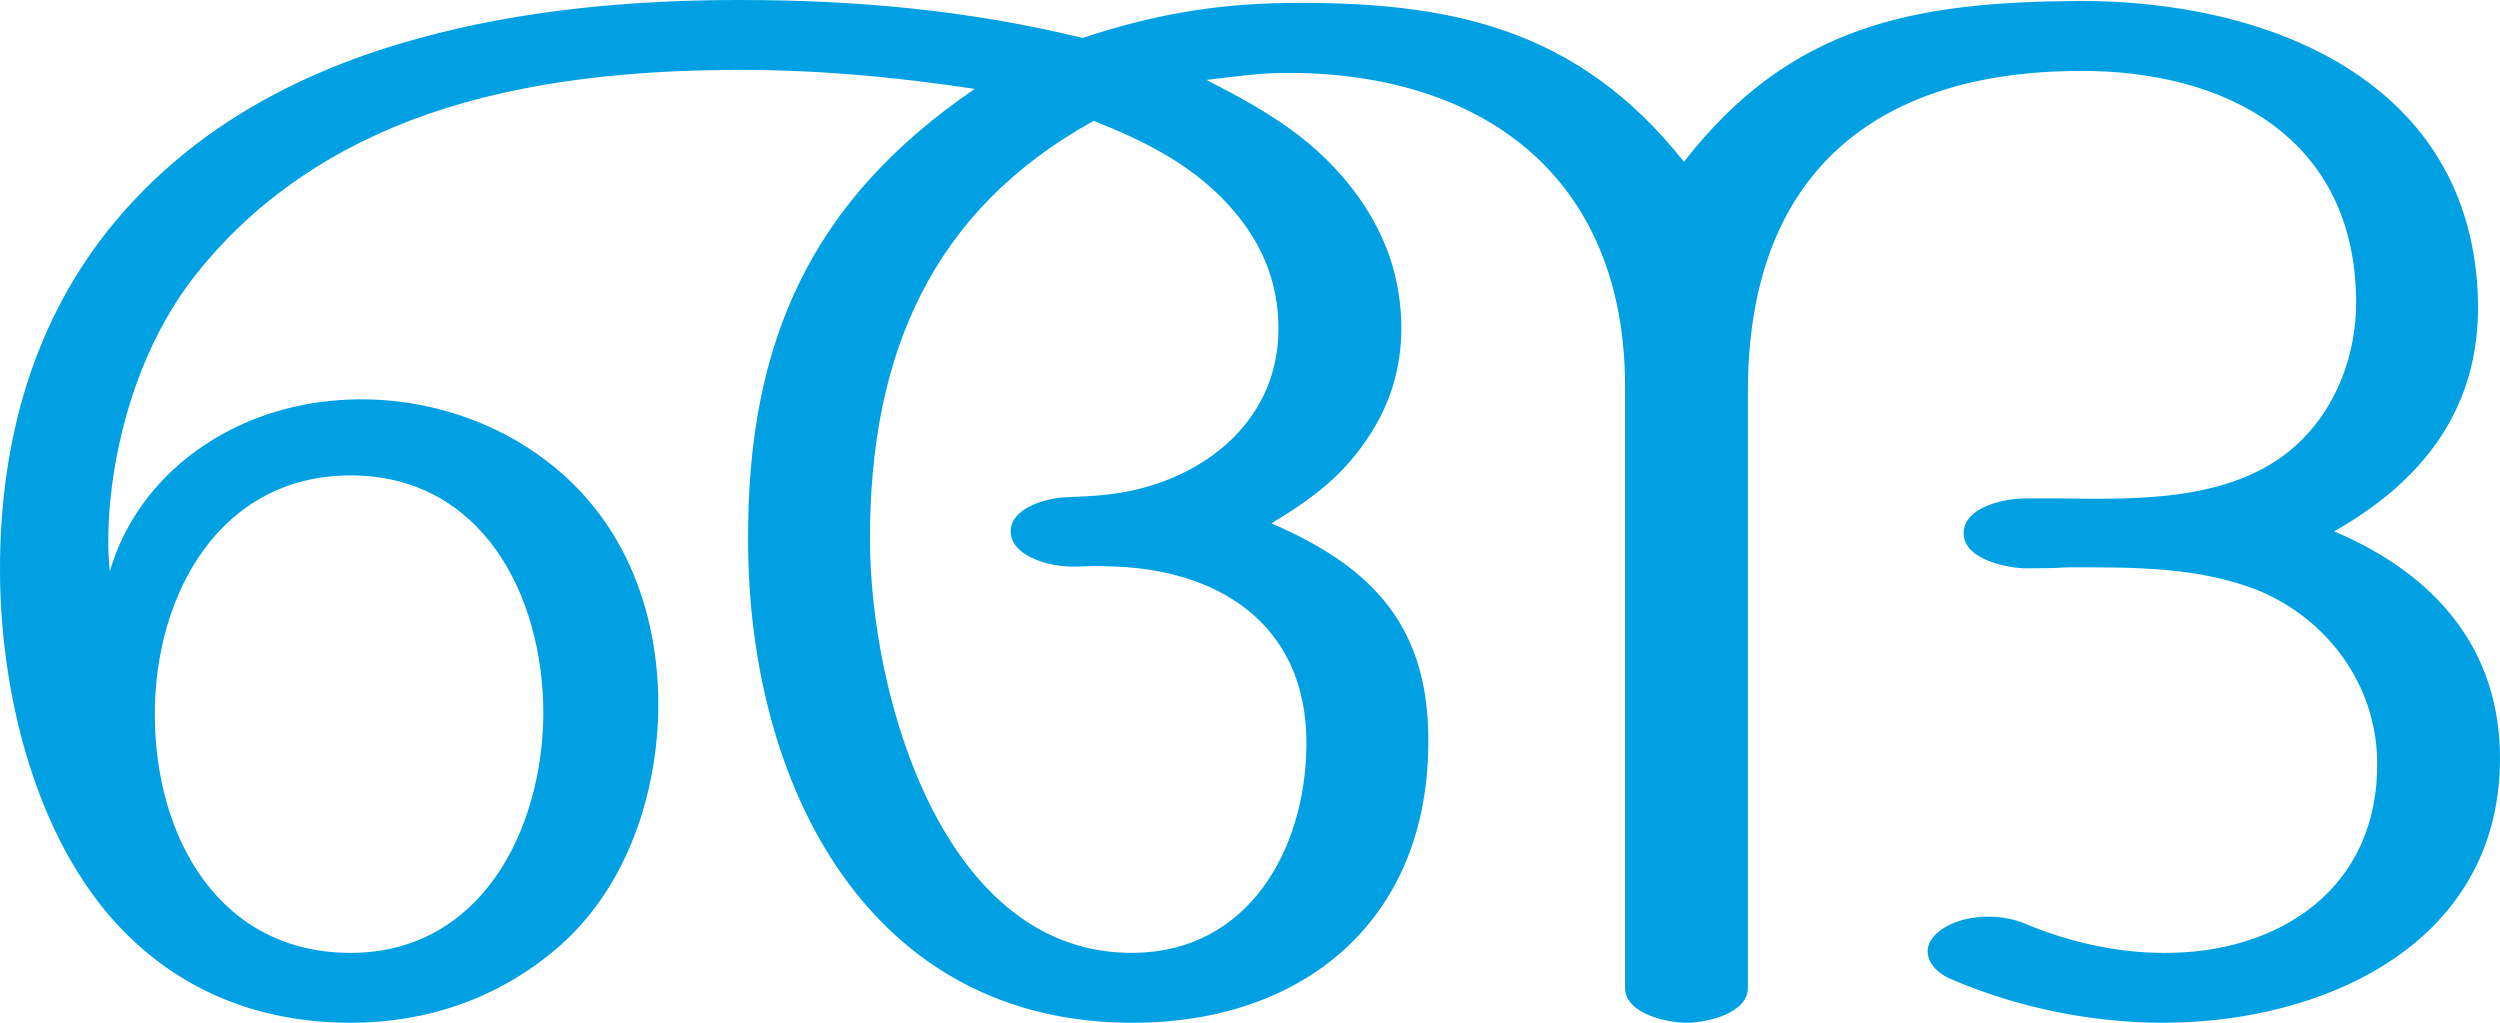 <?xml version="1.0" encoding="UTF-8"?>
<!DOCTYPE svg PUBLIC "-//W3C//DTD SVG 1.1//EN" "http://www.w3.org/Graphics/SVG/1.1/DTD/svg11.dtd">
<!-- Creator: CorelDRAW X8 -->
<svg xmlns="http://www.w3.org/2000/svg" xml:space="preserve" width="2503px" height="1024px" version="1.1" style="shape-rendering:geometricPrecision; text-rendering:geometricPrecision; image-rendering:optimizeQuality; fill-rule:evenodd; clip-rule:evenodd"
viewBox="0 0 2503 1024"
 xmlns:xlink="http://www.w3.org/1999/xlink">
 <defs>
  <style type="text/css">
   <![CDATA[
    .fil0 {fill:#00A0E3;fill-rule:nonzero}
   ]]>
  </style>
 </defs>
 <g id="Layer_x0020_1">
  <path class="fil0" d="M1627 387l0 602c0,26 42,35 62,35 19,0 61,-9 61,-35l0 -597c0,-217 126,-320 331,-321 145,-1 277,65 278,231 0,69 -33,136 -95,168 -59,31 -132,30 -203,29 -11,0 -22,0 -33,0 -20,0 -61,8 -62,34 -1,26 40,35 60,36 14,0 29,0 44,-1 64,0 132,-1 193,24 68,29 116,94 117,170 2,128 -99,193 -214,192 -47,0 -95,-11 -138,-29 -25,-11 -64,-10 -86,7 -23,18 -10,40 13,49 66,28 139,43 211,43 158,0 335,-77 337,-262 1,-114 -67,-188 -166,-230 88,-50 146,-122 144,-230 -5,-223 -213,-302 -400,-301 -163,1 -288,23 -395,161 -107,-135 -236,-161 -399,-159 -71,1 -134,12 -203,35 -115,-28 -227,-38 -344,-38 -108,0 -219,10 -323,39 -116,32 -222,88 -301,182 -83,99 -116,221 -116,349 0,133 41,295 145,382 59,50 130,72 206,72 76,0 147,-24 206,-74 67,-57 99,-146 102,-234 2,-82 -21,-162 -76,-222 -59,-64 -146,-97 -232,-94 -118,4 -213,75 -241,172 -7,-60 7,-197 86,-297 61,-77 141,-129 233,-161 99,-34 207,-44 312,-44 80,0 155,7 235,19 -163,111 -228,252 -227,452 0,244 120,485 388,483 166,-1 291,-100 293,-277 2,-119 -55,-179 -157,-223 41,-25 73,-48 100,-91 19,-30 30,-65 30,-104 0,-51 -16,-94 -43,-132 -41,-57 -92,-86 -152,-117 26,-3 53,-7 79,-7 196,-1 340,103 340,314zm-1472 328c0,-121 66,-239 196,-239 131,0 193,119 193,239 -1,117 -63,239 -193,239 -131,0 -196,-115 -196,-239zm940 -594c53,21 103,46 141,91 27,32 44,70 44,117 0,97 -82,156 -170,166 -15,2 -30,2 -45,3 -18,1 -55,11 -53,36 2,23 37,32 55,33 13,1 27,-1 40,0 110,1 202,56 201,179 -1,106 -59,207 -173,208 -191,2 -264,-258 -264,-415 0,-183 61,-328 224,-418z"/>
 </g>
</svg>

